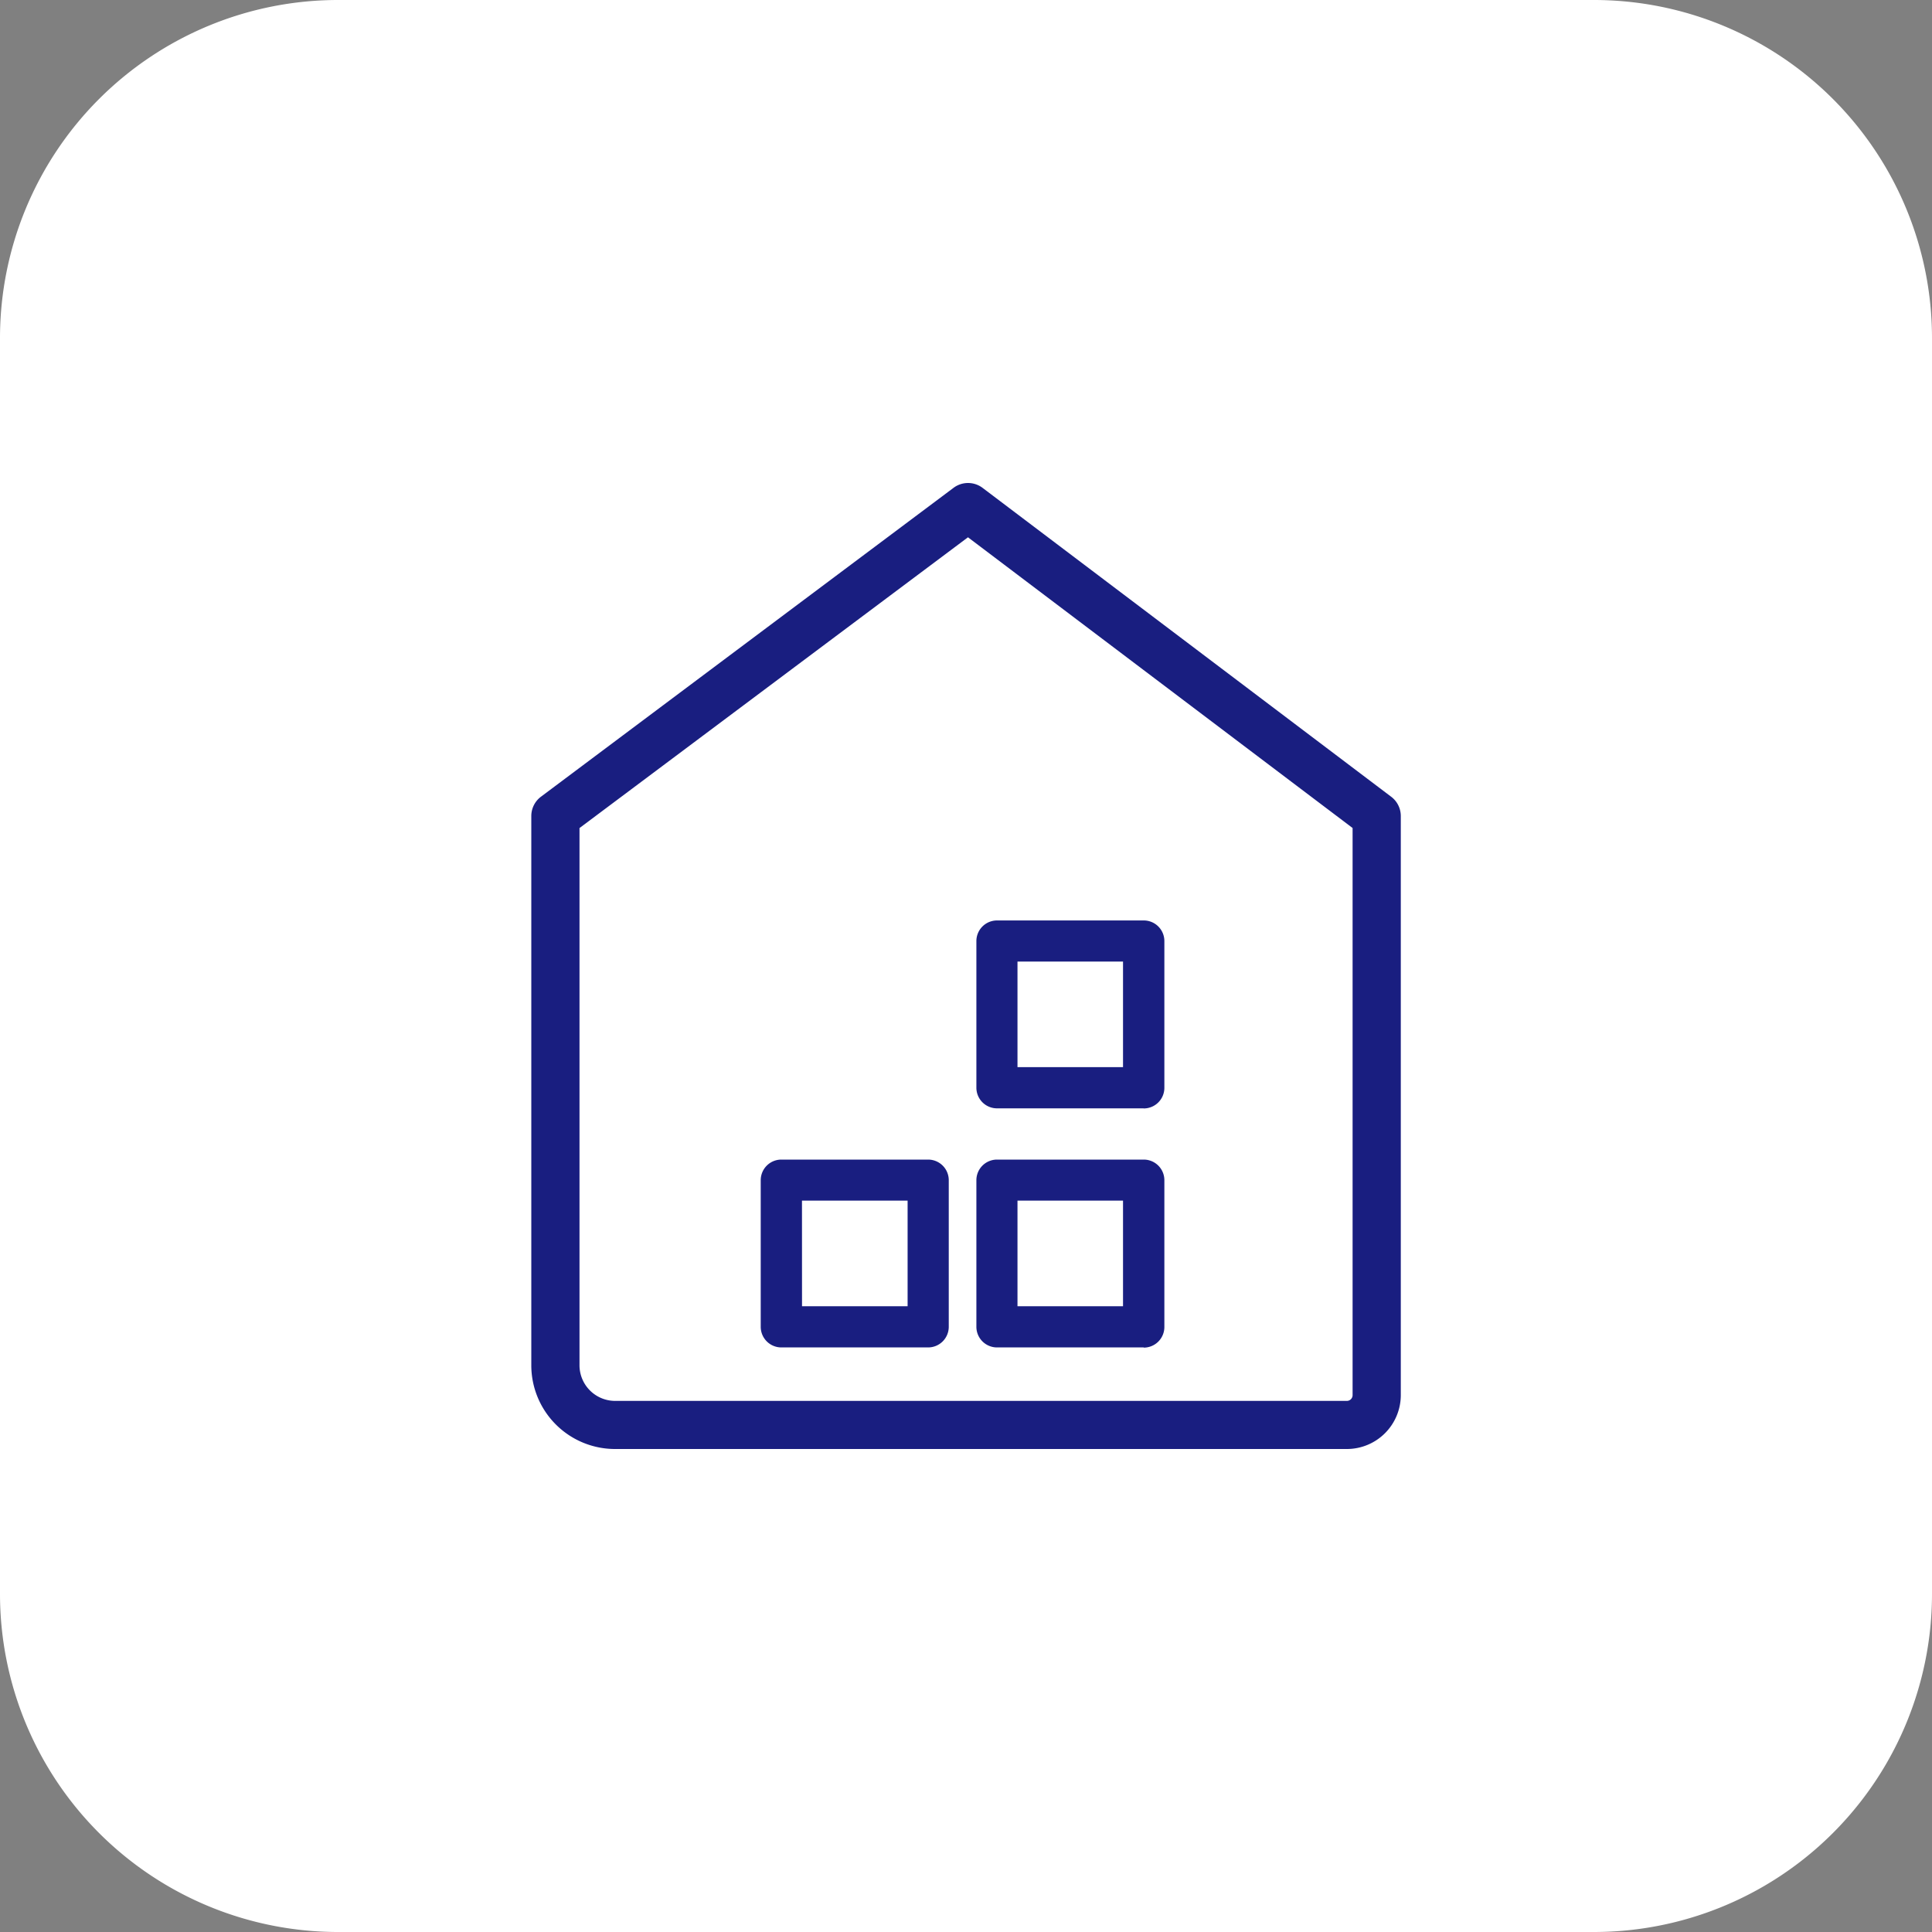 <svg xmlns="http://www.w3.org/2000/svg" width="40" height="40" viewBox="0 0 40 40"><rect x="0" y="0" width="40" height="40" fill="#808080" stroke="none"/><defs><style>.a{fill:#fff;}.b{fill:#191e80;}</style></defs><g transform="translate(-30 -173)"><path class="a" d="M7,0H33a7,7,0,0,1,7,7V33a7,7,0,0,1-7,7H7a7,7,0,0,1-7-7V7A7,7,0,0,1,7,0Z" transform="translate(30 173)"/><g transform="translate(-597.346 -390.088)"><g transform="translate(638.346 573.088)"><g transform="translate(4.751 14.005)"><path class="b" d="M344.313,199.962h-3.04a.427.427,0,0,1-.427-.427V196.5a.427.427,0,0,1,.427-.427h3.039a.427.427,0,0,1,.427.427v3.039A.427.427,0,0,1,344.313,199.962Zm-2.612-.853h2.186v-2.186H341.7Z" transform="translate(-340.847 -196.07)"/></g><g transform="translate(9.213 14.005)"><path class="b" d="M353.236,199.962H350.2a.427.427,0,0,1-.427-.427V196.5a.427.427,0,0,1,.427-.427h3.038a.427.427,0,0,1,.427.427v3.039a.427.427,0,0,1-.427.427Zm-2.612-.853h2.185v-2.186h-2.185Z" transform="translate(-349.771 -196.07)"/></g><g transform="translate(9.213 9.055)"><path class="b" d="M353.236,190.063H350.2a.427.427,0,0,1-.427-.427V186.6a.427.427,0,0,1,.427-.427h3.038a.427.427,0,0,1,.427.427v3.038a.427.427,0,0,1-.427.427Zm-2.612-.853h2.185v-2.186h-2.185Z" transform="translate(-349.771 -186.171)"/></g><g transform="translate(0 0)"><path class="b" d="M348.233,188.063h-15.16a1.734,1.734,0,0,1-1.727-1.738V174.958a.5.5,0,0,1,.2-.4l8.542-6.395a.5.5,0,0,1,.6,0l8.46,6.395a.5.5,0,0,1,.2.4v11.987A1.117,1.117,0,0,1,348.233,188.063Zm-15.889-12.856v11.118a.738.738,0,0,0,.731.742h15.158a.119.119,0,0,0,.117-.122V175.206l-7.963-6.019Z" transform="translate(-331.346 -168.063)"/></g></g></g></g></svg>